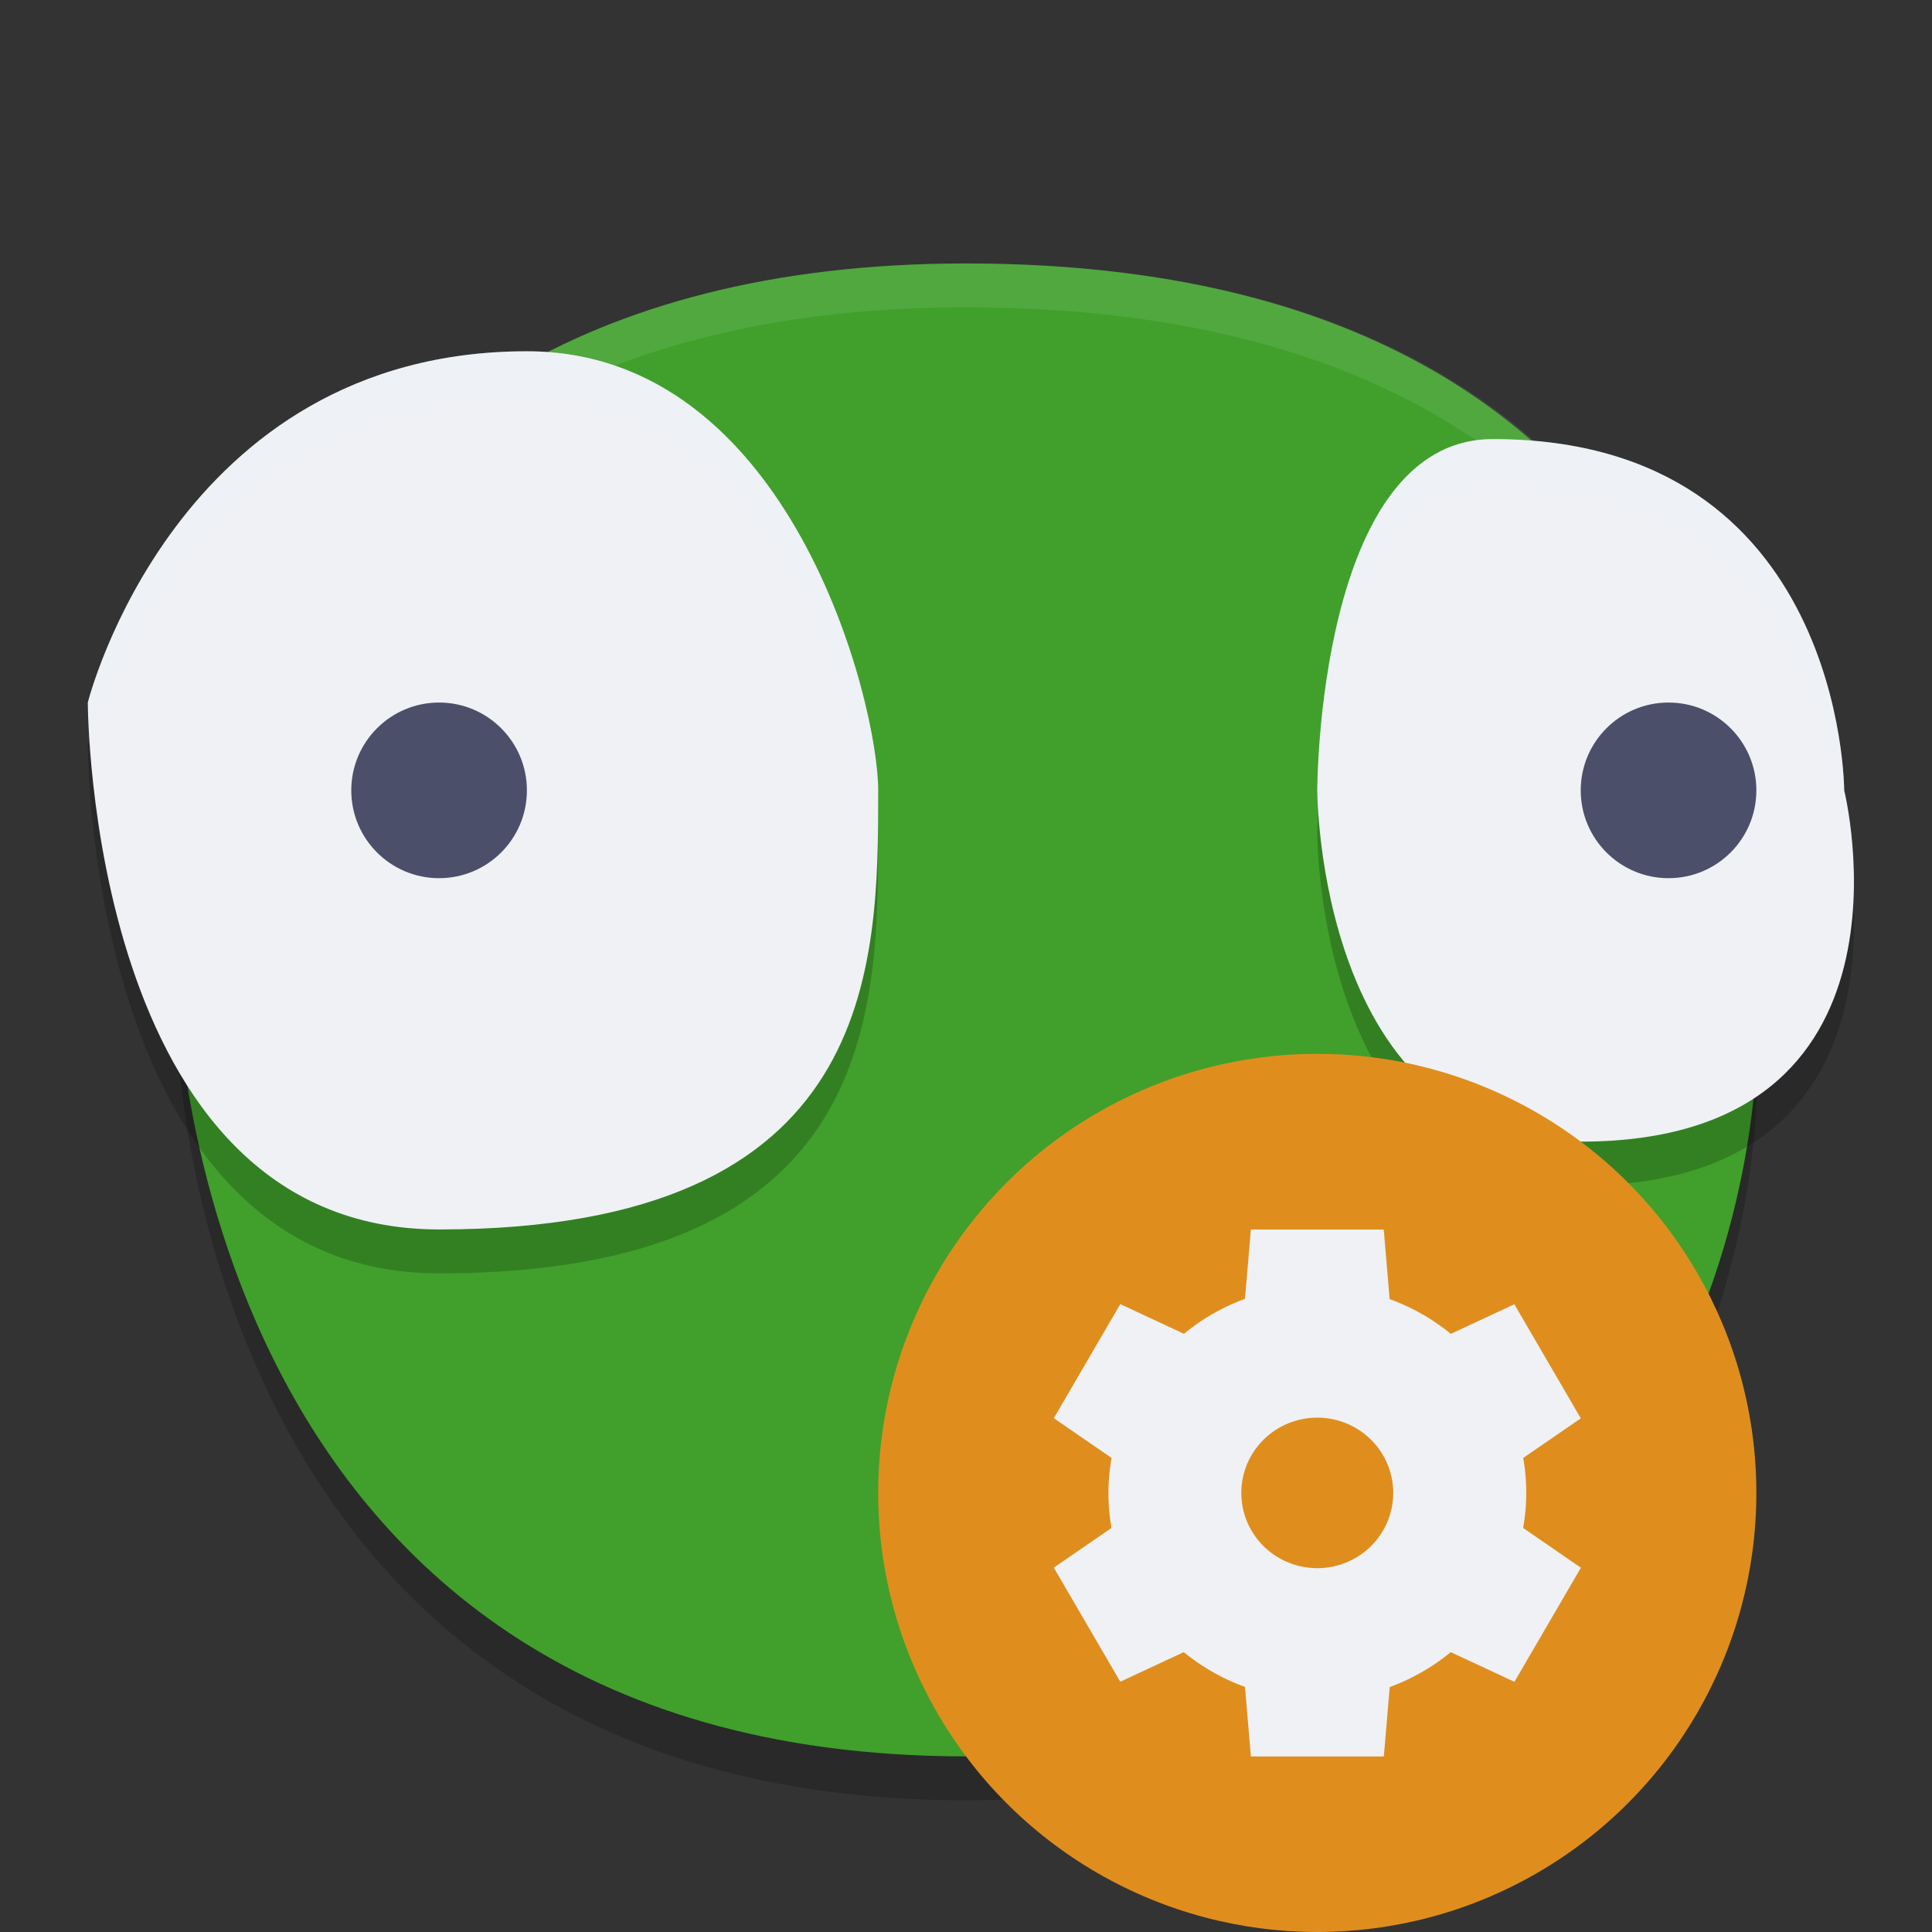 <svg width="22" height="22" version="1.1" xmlns="http://www.w3.org/2000/svg">
 <rect width="100%" height="100%" fill="#333333" stroke="none"/>
 <g>
  <path d="m11 20.5c9 0 9-8 9-8s1-9-9-9c-9 0-9 8-9 8s0 9 9 9z" style="opacity:.2"/>
  <path d="m11 20c9 0 9-8 9-8s1-9-9-9c-9 0-9 8-9 8s0 9 9 9z" style="fill:#40a02b"/>
  <path d="m6 4.5c-4 0-5 4-5 4s0 6 4 6c5 0 5-3 5-5 0-1-1-5-4-5zm11 1c-2 0-2 4-2 4s0 4 3 4c4 0 3-4 3-4s0-4-4-4z" style="opacity:.2"/>
  <path d="M 11,3 C 2,3 2,11 2,11 2,11 2.006,11.144 2.012,11.266 2.072,10.125 2.767,3.5 11,3.5 c 8.305,0 9.011,6.145 9.016,8.25 C 20.092,10.521 20.192,3 11,3 Z" style="fill:#eff1f5;opacity:.1"/>
  <path d="m5 14c5 0 5-3 5-5 0-1-1-5-4-5-4 0-5 4-5 4s0 6 4 6z" style="fill:#eff1f5"/>
  <path d="m18 13c-3 0-3-4-3-4s0-4 2-4c4 0 4 4 4 4s1 4-3 4z" style="fill:#eff1f5"/>
  <circle cx="19" cy="9" r="1" style="fill:#4c4f69"/>
  <circle cx="5" cy="9" r="1" style="fill:#4c4f69"/>
  <path d="M 6,4 C 2,4 1,8 1,8 1,8 1.022,8.286 1.027,8.42 1.091,8.18 2.128,4.5 6,4.5 8.958,4.5 9.966,8.375 9.994,9.443 9.996,9.294 10,9.14 10,9 10,8 9,4 6,4 Z m 11,1 c -2,0 -2,4 -2,4 0,0 0.014,0.152 0.016,0.199 C 15.041,8.454 15.241,5.5 17,5.5 c 4,0 4,4 4,4 0,0 0.075,0.349 0.098,0.822 C 21.143,9.594 21,9 21,9 21,9 21,5 17,5 Z" style="fill:#eff1f5;opacity:.2"/>
 </g>
 <circle cx="15" cy="17" r="5" style="fill:#df8e1d"/>
 <path d="m14.244 14-0.067 0.79a2.378 2.357 0 0 0-0.695 0.398l-0.725-0.338-0.757 1.299 0.658 0.453a2.378 2.357 0 0 0-0.036 0.398 2.378 2.357 0 0 0 0.035 0.399l-0.657 0.452 0.757 1.299 0.723-0.337a2.378 2.357 0 0 0 0.697 0.396l0.067 0.792h1.514l0.067-0.79a2.378 2.357 0 0 0 0.695-0.398l0.725 0.338 0.757-1.299-0.658-0.453a2.378 2.357 0 0 0 0.036-0.398 2.378 2.357 0 0 0-0.035-0.399l0.656-0.451-0.757-1.299-0.723 0.337a2.378 2.357 0 0 0-0.697-0.396l-0.067-0.792h-1.514zm0.757 2.143a0.865 0.857 0 0 1 0.864 0.857 0.865 0.857 0 0 1-0.865 0.857 0.865 0.857 0 0 1-0.865-0.857 0.865 0.857 0 0 1 0.865-0.857z" style="fill:#eff1f5"/>
</svg>
